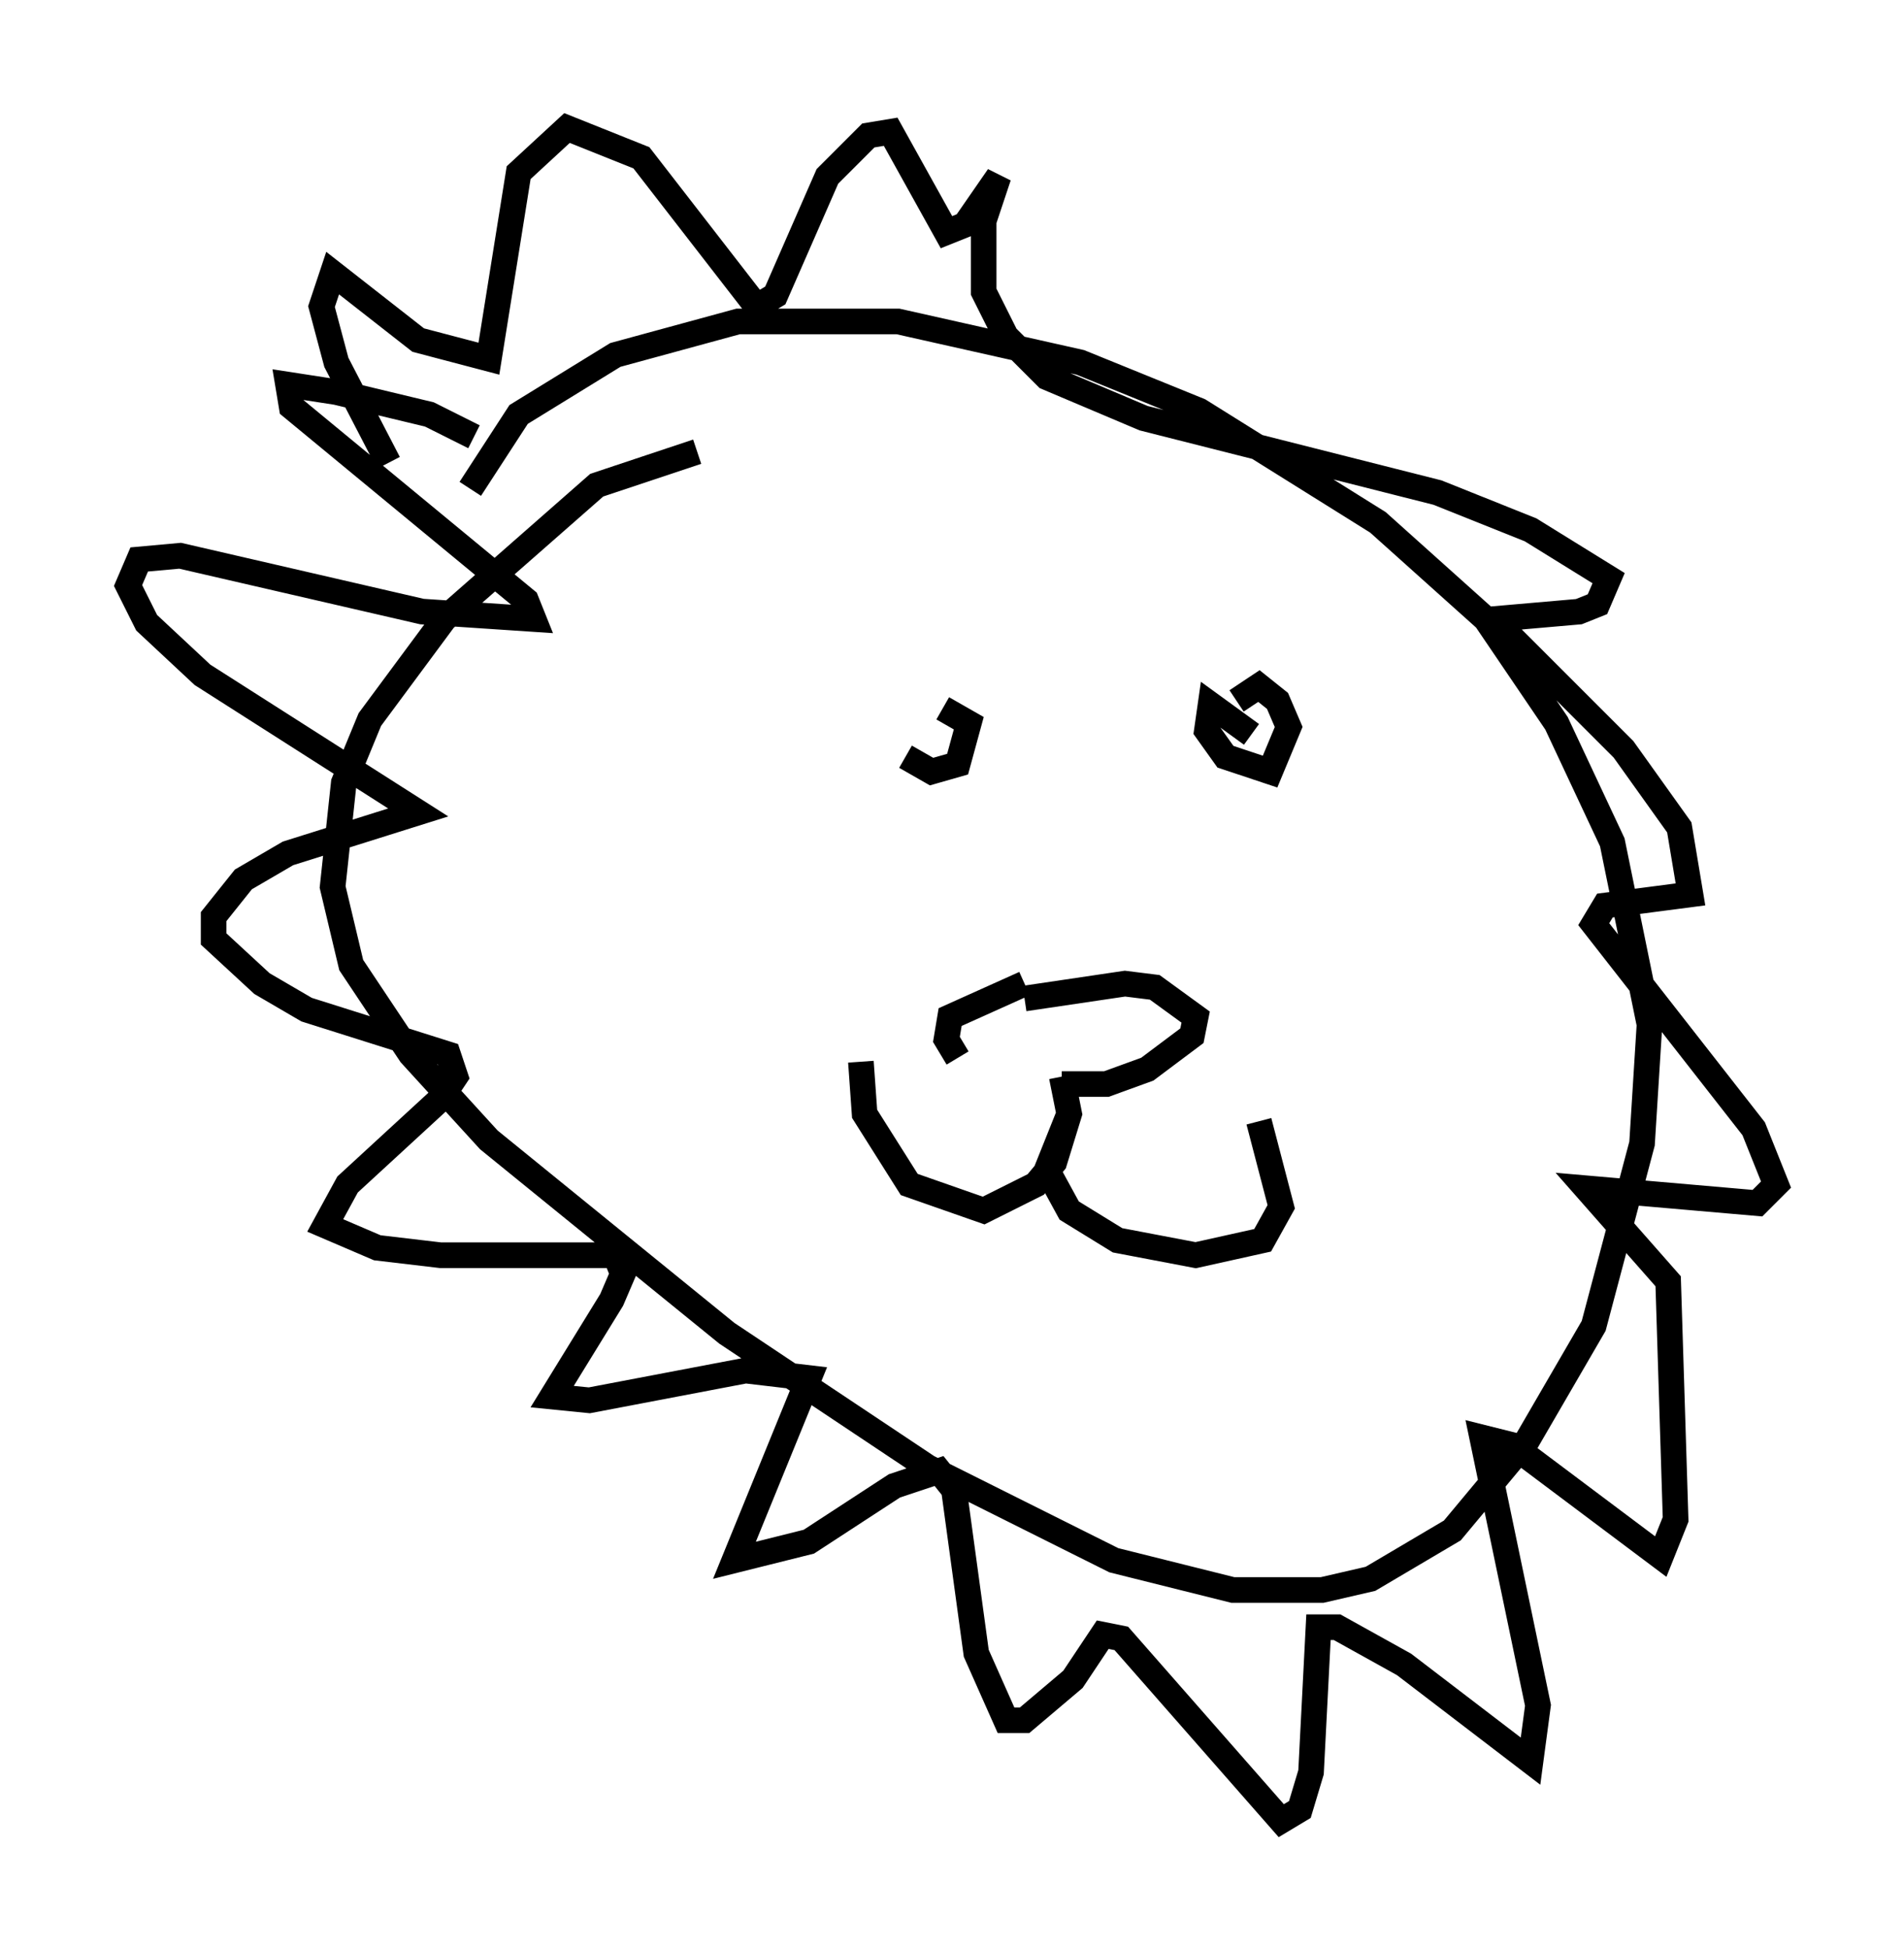 <?xml version="1.0" encoding="utf-8" ?>
<svg baseProfile="full" height="76.089" version="1.1" width="74.346" xmlns="http://www.w3.org/2000/svg" xmlns:ev="http://www.w3.org/2001/xml-events" xmlns:xlink="http://www.w3.org/1999/xlink"><defs /><rect fill="white" height="76.089" width="74.346" x="0" y="0" /><path d="M29.838, 17.637 m-2.615, 0.0 l-3.922, 1.307 -5.955, 5.229 l-2.905, 3.922 -1.017, 2.469 l-0.436, 4.067 0.726, 3.05 l2.324, 3.486 3.05, 3.341 l9.296, 7.553 7.844, 5.229 l7.263, 3.631 4.648, 1.162 l3.486, 0.0 1.888, -0.436 l3.196, -1.888 2.905, -3.486 l2.615, -4.503 1.888, -7.117 l0.291, -4.648 -1.453, -7.117 l-2.179, -4.648 -2.76, -4.067 l-4.212, -3.777 -6.972, -4.358 l-4.648, -1.888 -7.117, -1.598 l-6.246, 0.0 -4.793, 1.307 l-3.777, 2.324 -1.888, 2.905 m0.145, -2.034 l-1.743, -0.872 -3.631, -0.872 l-1.888, -0.291 0.145, 0.872 l9.151, 7.553 0.291, 0.726 l-4.358, -0.291 -9.441, -2.179 l-1.598, 0.145 -0.436, 1.017 l0.726, 1.453 2.179, 2.034 l8.425, 5.374 -5.084, 1.598 l-1.743, 1.017 -1.162, 1.453 l0.0, 0.872 1.888, 1.743 l1.743, 1.017 5.52, 1.743 l0.291, 0.872 -0.581, 0.872 l-3.631, 3.341 -0.872, 1.598 l2.034, 0.872 2.469, 0.291 l6.827, 0.0 0.291, 0.726 l-0.436, 1.017 -2.324, 3.777 l1.453, 0.145 6.101, -1.162 l2.469, 0.291 -2.905, 7.117 l2.905, -0.726 3.341, -2.179 l1.743, -0.581 0.581, 0.726 l0.872, 6.391 1.162, 2.615 l0.726, 0.0 1.888, -1.598 l1.162, -1.743 0.726, 0.145 l6.246, 7.117 0.726, -0.436 l0.436, -1.453 0.291, -5.665 l0.726, 0.0 2.615, 1.453 l4.939, 3.777 0.291, -2.179 l-2.179, -10.458 1.162, 0.291 l5.81, 4.358 0.581, -1.453 l-0.291, -9.296 -3.196, -3.631 l6.682, 0.581 0.726, -0.726 l-0.872, -2.179 -6.246, -7.989 l0.436, -0.726 3.341, -0.436 l-0.436, -2.615 -2.179, -3.05 l-5.084, -5.084 3.341, -0.291 l0.726, -0.291 0.436, -1.017 l-3.05, -1.888 -3.631, -1.453 l-11.475, -2.905 -3.777, -1.598 l-1.598, -1.598 -0.872, -1.743 l0.0, -2.76 0.581, -1.743 l-1.307, 1.888 -0.726, 0.291 l-2.179, -3.922 -0.872, 0.145 l-1.598, 1.598 -2.034, 4.648 l-0.726, 0.436 -4.503, -5.81 l-2.905, -1.162 -1.888, 1.743 l-1.162, 7.263 -2.76, -0.726 l-3.341, -2.615 -0.436, 1.307 l0.581, 2.179 2.034, 3.922 m20.19, 11.475 l1.017, 0.581 1.017, -0.291 l0.436, -1.598 -1.017, -0.581 m12.056, 1.017 l-1.598, -1.162 -0.145, 1.017 l0.726, 1.017 1.743, 0.581 l0.726, -1.743 -0.436, -1.017 l-0.726, -0.581 -0.872, 0.581 m-9.006, 12.056 l0.0, 0.0 m0.726, -0.436 l3.922, -0.581 1.162, 0.145 l1.598, 1.162 -0.145, 0.726 l-1.743, 1.307 -1.598, 0.581 l-1.743, 0.0 m-4.067, -1.017 l-0.436, -0.726 0.145, -0.872 l2.905, -1.307 m1.453, 3.631 l0.291, 1.453 -0.581, 1.888 l-0.726, 0.872 -2.034, 1.017 l-2.905, -1.017 -1.743, -2.76 l-0.145, -2.034 m8.134, 2.034 l-0.872, 2.179 0.872, 1.598 l1.888, 1.162 3.05, 0.581 l2.615, -0.581 0.726, -1.307 l-0.872, -3.341 " fill="none" stroke="black" stroke-width="1" /></svg>